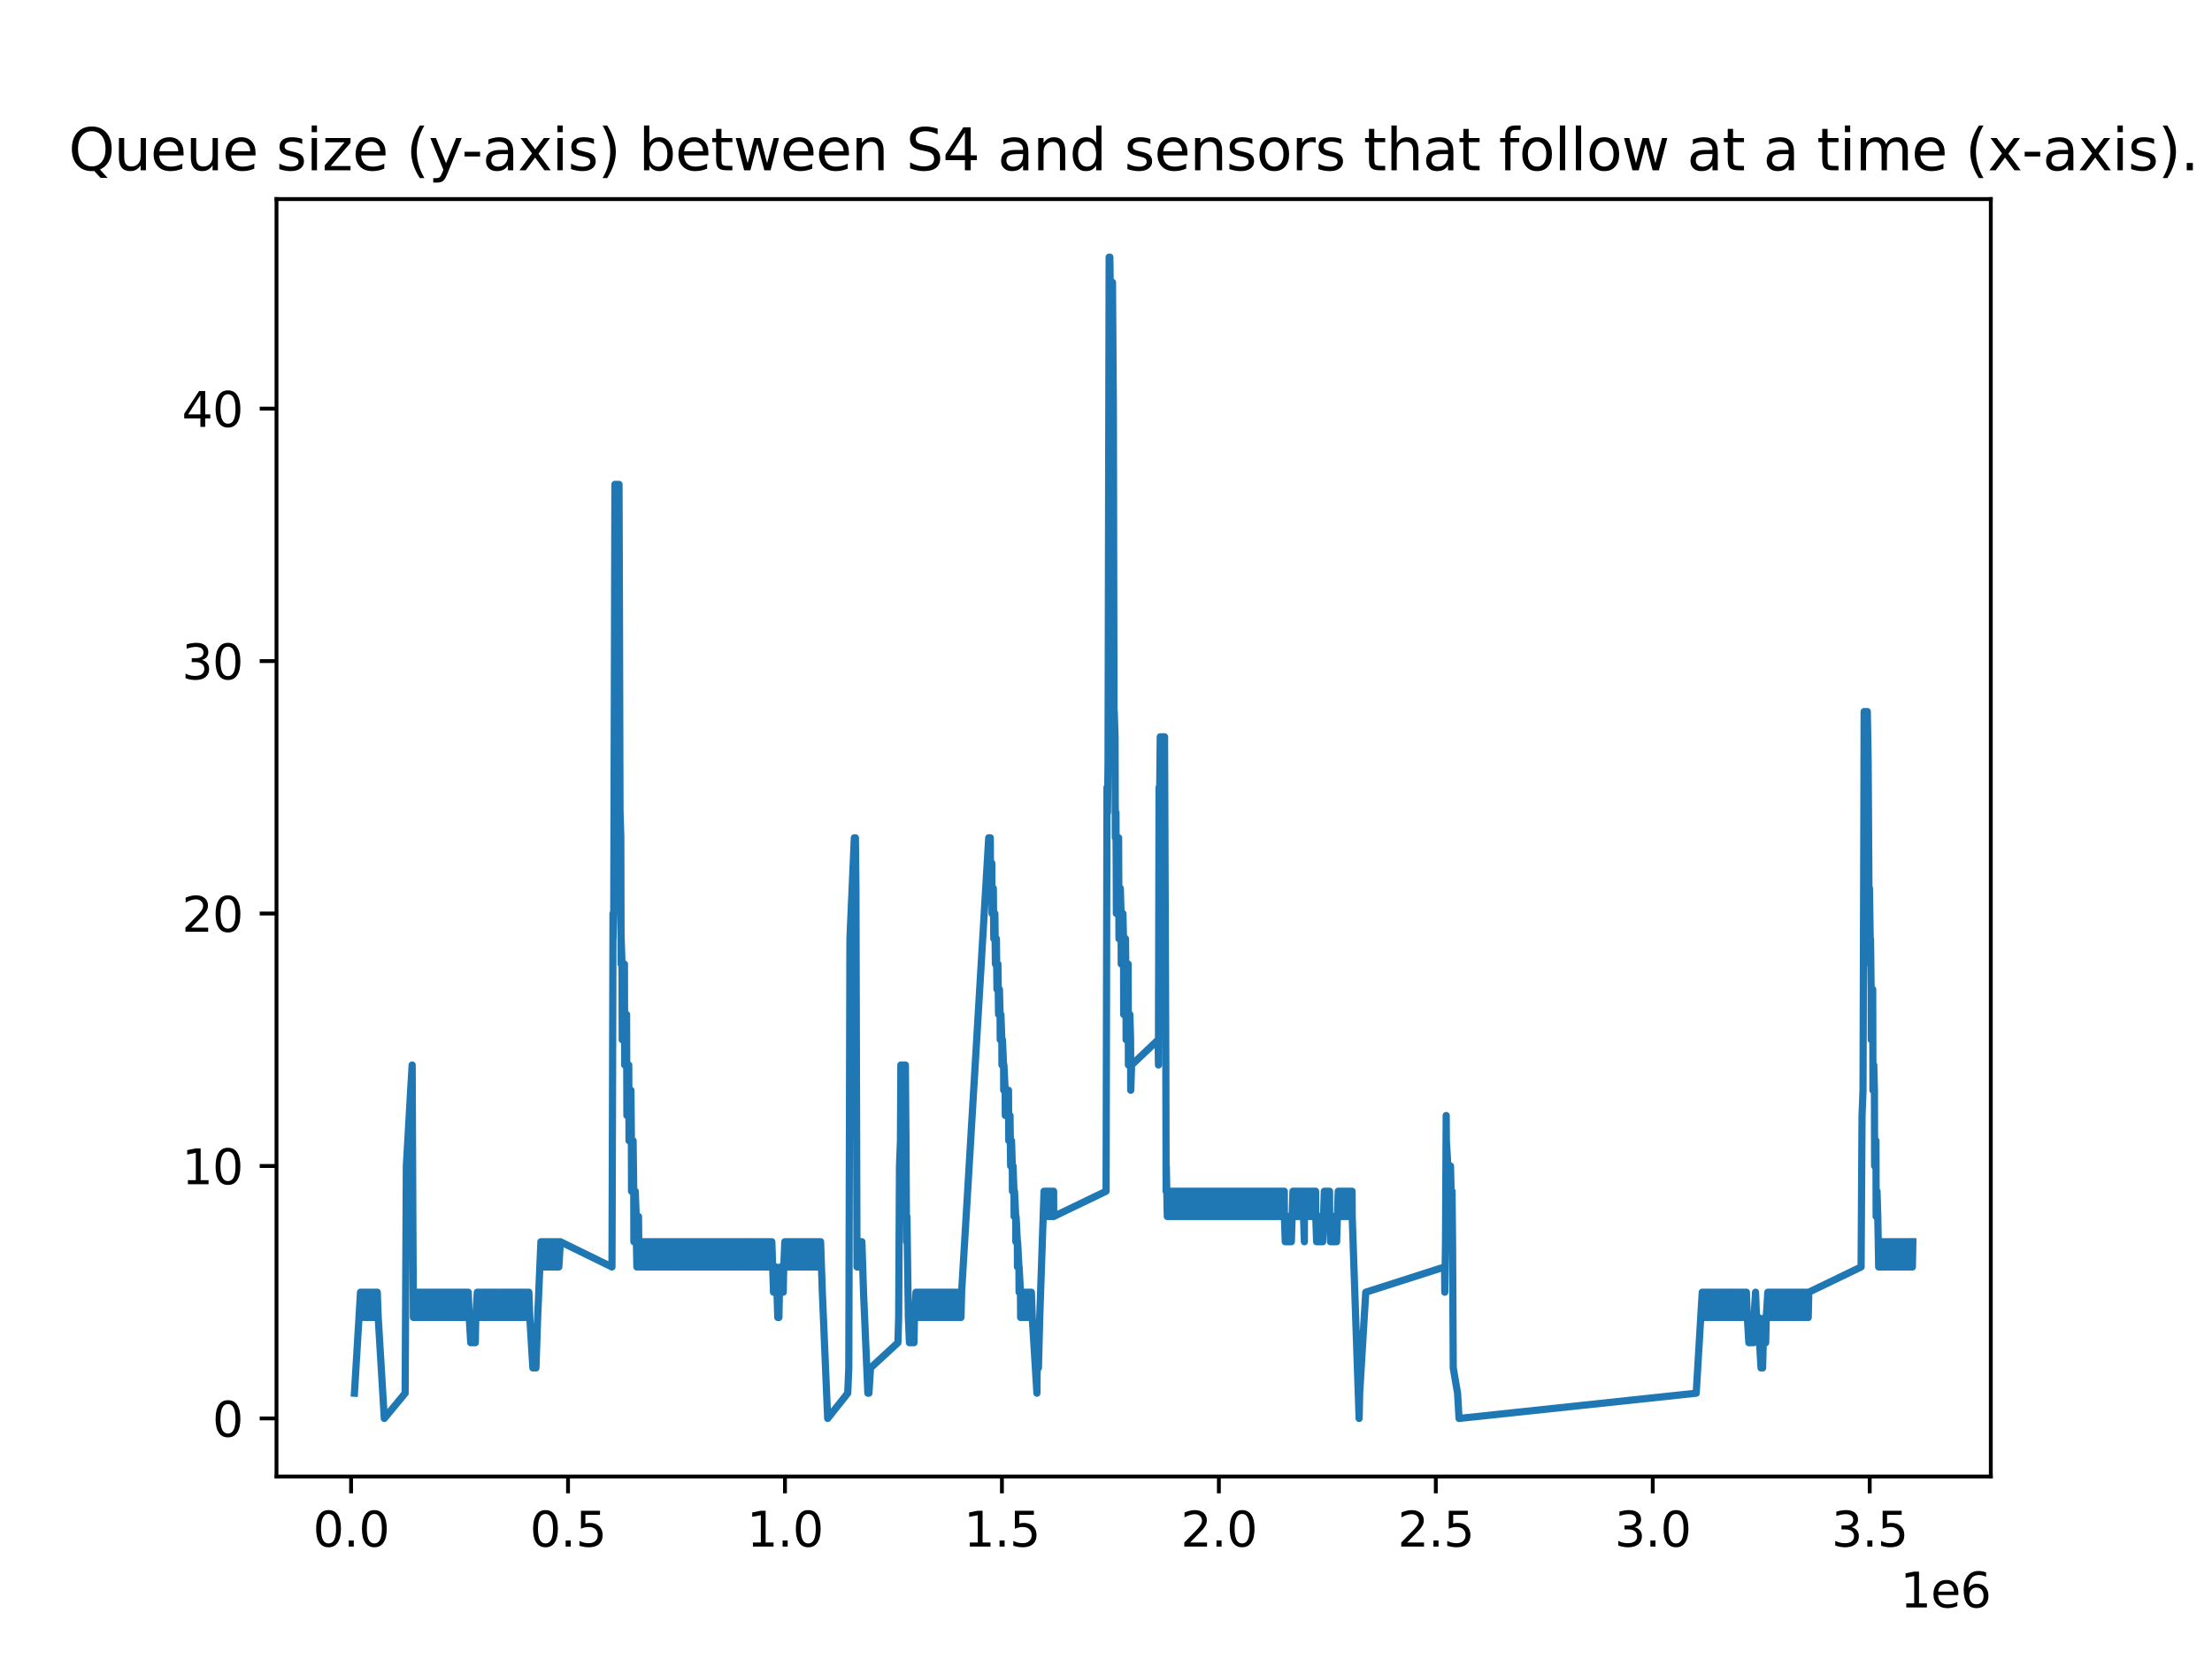 <?xml version="1.0" encoding="utf-8" standalone="no"?>
<!DOCTYPE svg PUBLIC "-//W3C//DTD SVG 1.1//EN"
  "http://www.w3.org/Graphics/SVG/1.1/DTD/svg11.dtd">
<svg xmlns:xlink="http://www.w3.org/1999/xlink" width="460.8pt" height="345.6pt" viewBox="0 0 460.8 345.6" xmlns="http://www.w3.org/2000/svg" version="1.1">
 <defs>
  <style type="text/css">*{stroke-linejoin: round; stroke-linecap: butt}</style>
 </defs>
 <g id="figure_1">
  <g id="patch_1">
   <path d="M 0 345.6 
L 460.8 345.6 
L 460.8 0 
L 0 0 
z
" style="fill: #ffffff"/>
  </g>
  <g id="axes_1">
   <g id="patch_2">
    <path d="M 57.6 307.584 
L 414.72 307.584 
L 414.72 41.472 
L 57.6 41.472 
z
" style="fill: #ffffff"/>
   </g>
   <g id="matplotlib.axis_1">
    <g id="xtick_1">
     <g id="line2d_1">
      <defs>
       <path id="mb9c3b6ee8f" d="M 0 0 
L 0 3.5 
" style="stroke: #000000; stroke-width: 0.8"/>
      </defs>
      <g>
       <use xlink:href="#mb9c3b6ee8f" x="73.138" y="307.584" style="stroke: #000000; stroke-width: 0.8"/>
      </g>
     </g>
     <g id="text_1">
      <!-- 0.0 -->
      <g transform="translate(65.186 322.182) scale(0.1 -0.1)">
       <defs>
        <path id="DejaVuSans-30" d="M 2034 4250 
Q 1547 4250 1301 3770 
Q 1056 3291 1056 2328 
Q 1056 1369 1301 889 
Q 1547 409 2034 409 
Q 2525 409 2770 889 
Q 3016 1369 3016 2328 
Q 3016 3291 2770 3770 
Q 2525 4250 2034 4250 
z
M 2034 4750 
Q 2819 4750 3233 4129 
Q 3647 3509 3647 2328 
Q 3647 1150 3233 529 
Q 2819 -91 2034 -91 
Q 1250 -91 836 529 
Q 422 1150 422 2328 
Q 422 3509 836 4129 
Q 1250 4750 2034 4750 
z
" transform="scale(0.016)"/>
        <path id="DejaVuSans-2e" d="M 684 794 
L 1344 794 
L 1344 0 
L 684 0 
L 684 794 
z
" transform="scale(0.016)"/>
       </defs>
       <use xlink:href="#DejaVuSans-30"/>
       <use xlink:href="#DejaVuSans-2e" x="63.623"/>
       <use xlink:href="#DejaVuSans-30" x="95.41"/>
      </g>
     </g>
    </g>
    <g id="xtick_2">
     <g id="line2d_2">
      <g>
       <use xlink:href="#mb9c3b6ee8f" x="118.331" y="307.584" style="stroke: #000000; stroke-width: 0.8"/>
      </g>
     </g>
     <g id="text_2">
      <!-- 0.5 -->
      <g transform="translate(110.38 322.182) scale(0.1 -0.1)">
       <defs>
        <path id="DejaVuSans-35" d="M 691 4666 
L 3169 4666 
L 3169 4134 
L 1269 4134 
L 1269 2991 
Q 1406 3038 1543 3061 
Q 1681 3084 1819 3084 
Q 2600 3084 3056 2656 
Q 3513 2228 3513 1497 
Q 3513 744 3044 326 
Q 2575 -91 1722 -91 
Q 1428 -91 1123 -41 
Q 819 9 494 109 
L 494 744 
Q 775 591 1075 516 
Q 1375 441 1709 441 
Q 2250 441 2565 725 
Q 2881 1009 2881 1497 
Q 2881 1984 2565 2268 
Q 2250 2553 1709 2553 
Q 1456 2553 1204 2497 
Q 953 2441 691 2322 
L 691 4666 
z
" transform="scale(0.016)"/>
       </defs>
       <use xlink:href="#DejaVuSans-30"/>
       <use xlink:href="#DejaVuSans-2e" x="63.623"/>
       <use xlink:href="#DejaVuSans-35" x="95.41"/>
      </g>
     </g>
    </g>
    <g id="xtick_3">
     <g id="line2d_3">
      <g>
       <use xlink:href="#mb9c3b6ee8f" x="163.525" y="307.584" style="stroke: #000000; stroke-width: 0.8"/>
      </g>
     </g>
     <g id="text_3">
      <!-- 1.0 -->
      <g transform="translate(155.574 322.182) scale(0.1 -0.1)">
       <defs>
        <path id="DejaVuSans-31" d="M 794 531 
L 1825 531 
L 1825 4091 
L 703 3866 
L 703 4441 
L 1819 4666 
L 2450 4666 
L 2450 531 
L 3481 531 
L 3481 0 
L 794 0 
L 794 531 
z
" transform="scale(0.016)"/>
       </defs>
       <use xlink:href="#DejaVuSans-31"/>
       <use xlink:href="#DejaVuSans-2e" x="63.623"/>
       <use xlink:href="#DejaVuSans-30" x="95.41"/>
      </g>
     </g>
    </g>
    <g id="xtick_4">
     <g id="line2d_4">
      <g>
       <use xlink:href="#mb9c3b6ee8f" x="208.719" y="307.584" style="stroke: #000000; stroke-width: 0.8"/>
      </g>
     </g>
     <g id="text_4">
      <!-- 1.5 -->
      <g transform="translate(200.767 322.182) scale(0.1 -0.1)">
       <use xlink:href="#DejaVuSans-31"/>
       <use xlink:href="#DejaVuSans-2e" x="63.623"/>
       <use xlink:href="#DejaVuSans-35" x="95.41"/>
      </g>
     </g>
    </g>
    <g id="xtick_5">
     <g id="line2d_5">
      <g>
       <use xlink:href="#mb9c3b6ee8f" x="253.913" y="307.584" style="stroke: #000000; stroke-width: 0.8"/>
      </g>
     </g>
     <g id="text_5">
      <!-- 2.0 -->
      <g transform="translate(245.961 322.182) scale(0.1 -0.1)">
       <defs>
        <path id="DejaVuSans-32" d="M 1228 531 
L 3431 531 
L 3431 0 
L 469 0 
L 469 531 
Q 828 903 1448 1529 
Q 2069 2156 2228 2338 
Q 2531 2678 2651 2914 
Q 2772 3150 2772 3378 
Q 2772 3750 2511 3984 
Q 2250 4219 1831 4219 
Q 1534 4219 1204 4116 
Q 875 4013 500 3803 
L 500 4441 
Q 881 4594 1212 4672 
Q 1544 4750 1819 4750 
Q 2544 4750 2975 4387 
Q 3406 4025 3406 3419 
Q 3406 3131 3298 2873 
Q 3191 2616 2906 2266 
Q 2828 2175 2409 1742 
Q 1991 1309 1228 531 
z
" transform="scale(0.016)"/>
       </defs>
       <use xlink:href="#DejaVuSans-32"/>
       <use xlink:href="#DejaVuSans-2e" x="63.623"/>
       <use xlink:href="#DejaVuSans-30" x="95.41"/>
      </g>
     </g>
    </g>
    <g id="xtick_6">
     <g id="line2d_6">
      <g>
       <use xlink:href="#mb9c3b6ee8f" x="299.106" y="307.584" style="stroke: #000000; stroke-width: 0.8"/>
      </g>
     </g>
     <g id="text_6">
      <!-- 2.5 -->
      <g transform="translate(291.155 322.182) scale(0.1 -0.1)">
       <use xlink:href="#DejaVuSans-32"/>
       <use xlink:href="#DejaVuSans-2e" x="63.623"/>
       <use xlink:href="#DejaVuSans-35" x="95.41"/>
      </g>
     </g>
    </g>
    <g id="xtick_7">
     <g id="line2d_7">
      <g>
       <use xlink:href="#mb9c3b6ee8f" x="344.3" y="307.584" style="stroke: #000000; stroke-width: 0.8"/>
      </g>
     </g>
     <g id="text_7">
      <!-- 3.0 -->
      <g transform="translate(336.348 322.182) scale(0.1 -0.1)">
       <defs>
        <path id="DejaVuSans-33" d="M 2597 2516 
Q 3050 2419 3304 2112 
Q 3559 1806 3559 1356 
Q 3559 666 3084 287 
Q 2609 -91 1734 -91 
Q 1441 -91 1130 -33 
Q 819 25 488 141 
L 488 750 
Q 750 597 1062 519 
Q 1375 441 1716 441 
Q 2309 441 2620 675 
Q 2931 909 2931 1356 
Q 2931 1769 2642 2001 
Q 2353 2234 1838 2234 
L 1294 2234 
L 1294 2753 
L 1863 2753 
Q 2328 2753 2575 2939 
Q 2822 3125 2822 3475 
Q 2822 3834 2567 4026 
Q 2313 4219 1838 4219 
Q 1578 4219 1281 4162 
Q 984 4106 628 3988 
L 628 4550 
Q 988 4650 1302 4700 
Q 1616 4750 1894 4750 
Q 2613 4750 3031 4423 
Q 3450 4097 3450 3541 
Q 3450 3153 3228 2886 
Q 3006 2619 2597 2516 
z
" transform="scale(0.016)"/>
       </defs>
       <use xlink:href="#DejaVuSans-33"/>
       <use xlink:href="#DejaVuSans-2e" x="63.623"/>
       <use xlink:href="#DejaVuSans-30" x="95.41"/>
      </g>
     </g>
    </g>
    <g id="xtick_8">
     <g id="line2d_8">
      <g>
       <use xlink:href="#mb9c3b6ee8f" x="389.494" y="307.584" style="stroke: #000000; stroke-width: 0.8"/>
      </g>
     </g>
     <g id="text_8">
      <!-- 3.5 -->
      <g transform="translate(381.542 322.182) scale(0.1 -0.1)">
       <use xlink:href="#DejaVuSans-33"/>
       <use xlink:href="#DejaVuSans-2e" x="63.623"/>
       <use xlink:href="#DejaVuSans-35" x="95.41"/>
      </g>
     </g>
    </g>
    <g id="text_9">
     <!-- 1e6 -->
     <g transform="translate(395.842 334.861) scale(0.1 -0.1)">
      <defs>
       <path id="DejaVuSans-65" d="M 3597 1894 
L 3597 1613 
L 953 1613 
Q 991 1019 1311 708 
Q 1631 397 2203 397 
Q 2534 397 2845 478 
Q 3156 559 3463 722 
L 3463 178 
Q 3153 47 2828 -22 
Q 2503 -91 2169 -91 
Q 1331 -91 842 396 
Q 353 884 353 1716 
Q 353 2575 817 3079 
Q 1281 3584 2069 3584 
Q 2775 3584 3186 3129 
Q 3597 2675 3597 1894 
z
M 3022 2063 
Q 3016 2534 2758 2815 
Q 2500 3097 2075 3097 
Q 1594 3097 1305 2825 
Q 1016 2553 972 2059 
L 3022 2063 
z
" transform="scale(0.016)"/>
       <path id="DejaVuSans-36" d="M 2113 2584 
Q 1688 2584 1439 2293 
Q 1191 2003 1191 1497 
Q 1191 994 1439 701 
Q 1688 409 2113 409 
Q 2538 409 2786 701 
Q 3034 994 3034 1497 
Q 3034 2003 2786 2293 
Q 2538 2584 2113 2584 
z
M 3366 4563 
L 3366 3988 
Q 3128 4100 2886 4159 
Q 2644 4219 2406 4219 
Q 1781 4219 1451 3797 
Q 1122 3375 1075 2522 
Q 1259 2794 1537 2939 
Q 1816 3084 2150 3084 
Q 2853 3084 3261 2657 
Q 3669 2231 3669 1497 
Q 3669 778 3244 343 
Q 2819 -91 2113 -91 
Q 1303 -91 875 529 
Q 447 1150 447 2328 
Q 447 3434 972 4092 
Q 1497 4750 2381 4750 
Q 2619 4750 2861 4703 
Q 3103 4656 3366 4563 
z
" transform="scale(0.016)"/>
      </defs>
      <use xlink:href="#DejaVuSans-31"/>
      <use xlink:href="#DejaVuSans-65" x="63.623"/>
      <use xlink:href="#DejaVuSans-36" x="125.146"/>
     </g>
    </g>
   </g>
   <g id="matplotlib.axis_2">
    <g id="ytick_1">
     <g id="line2d_9">
      <defs>
       <path id="ma5d4593317" d="M 0 0 
L -3.5 0 
" style="stroke: #000000; stroke-width: 0.8"/>
      </defs>
      <g>
       <use xlink:href="#ma5d4593317" x="57.6" y="295.488" style="stroke: #000000; stroke-width: 0.8"/>
      </g>
     </g>
     <g id="text_10">
      <!-- 0 -->
      <g transform="translate(44.237 299.287) scale(0.1 -0.1)">
       <use xlink:href="#DejaVuSans-30"/>
      </g>
     </g>
    </g>
    <g id="ytick_2">
     <g id="line2d_10">
      <g>
       <use xlink:href="#ma5d4593317" x="57.6" y="242.897" style="stroke: #000000; stroke-width: 0.8"/>
      </g>
     </g>
     <g id="text_11">
      <!-- 10 -->
      <g transform="translate(37.875 246.696) scale(0.1 -0.1)">
       <use xlink:href="#DejaVuSans-31"/>
       <use xlink:href="#DejaVuSans-30" x="63.623"/>
      </g>
     </g>
    </g>
    <g id="ytick_3">
     <g id="line2d_11">
      <g>
       <use xlink:href="#ma5d4593317" x="57.6" y="190.305" style="stroke: #000000; stroke-width: 0.8"/>
      </g>
     </g>
     <g id="text_12">
      <!-- 20 -->
      <g transform="translate(37.875 194.105) scale(0.1 -0.1)">
       <use xlink:href="#DejaVuSans-32"/>
       <use xlink:href="#DejaVuSans-30" x="63.623"/>
      </g>
     </g>
    </g>
    <g id="ytick_4">
     <g id="line2d_12">
      <g>
       <use xlink:href="#ma5d4593317" x="57.6" y="137.714" style="stroke: #000000; stroke-width: 0.8"/>
      </g>
     </g>
     <g id="text_13">
      <!-- 30 -->
      <g transform="translate(37.875 141.513) scale(0.1 -0.1)">
       <use xlink:href="#DejaVuSans-33"/>
       <use xlink:href="#DejaVuSans-30" x="63.623"/>
      </g>
     </g>
    </g>
    <g id="ytick_5">
     <g id="line2d_13">
      <g>
       <use xlink:href="#ma5d4593317" x="57.6" y="85.123" style="stroke: #000000; stroke-width: 0.8"/>
      </g>
     </g>
     <g id="text_14">
      <!-- 40 -->
      <g transform="translate(37.875 88.922) scale(0.1 -0.1)">
       <defs>
        <path id="DejaVuSans-34" d="M 2419 4116 
L 825 1625 
L 2419 1625 
L 2419 4116 
z
M 2253 4666 
L 3047 4666 
L 3047 1625 
L 3713 1625 
L 3713 1100 
L 3047 1100 
L 3047 0 
L 2419 0 
L 2419 1100 
L 313 1100 
L 313 1709 
L 2253 4666 
z
" transform="scale(0.016)"/>
       </defs>
       <use xlink:href="#DejaVuSans-34"/>
       <use xlink:href="#DejaVuSans-30" x="63.623"/>
      </g>
     </g>
    </g>
   </g>
   <g id="line2d_14">
    <path d="M 73.833 290.229 
L 75.101 269.192 
L 75.302 274.451 
L 75.415 269.192 
L 75.618 274.451 
L 75.73 269.192 
L 75.932 274.451 
L 76.044 269.192 
L 76.248 274.451 
L 76.365 269.192 
L 76.57 274.451 
L 76.684 269.192 
L 76.885 274.451 
L 77.001 269.192 
L 77.199 274.451 
L 77.318 269.192 
L 77.513 274.451 
L 77.637 269.192 
L 77.834 274.451 
L 77.957 269.192 
L 78.153 274.451 
L 78.277 269.192 
L 78.47 274.451 
L 78.589 269.192 
L 78.787 274.451 
L 80.058 295.488 
L 84.397 290.229 
L 84.648 242.897 
L 85.547 227.119 
L 85.859 221.86 
L 86.002 253.415 
L 86.116 274.451 
L 86.178 269.192 
L 86.391 274.451 
L 86.493 269.192 
L 86.699 274.451 
L 86.809 269.192 
L 87.016 274.451 
L 87.13 269.192 
L 87.328 274.451 
L 87.441 269.192 
L 87.647 274.451 
L 87.757 269.192 
L 87.962 274.451 
L 88.067 269.192 
L 88.278 274.451 
L 88.381 269.192 
L 88.598 274.451 
L 88.702 269.192 
L 88.91 274.451 
L 89.013 269.192 
L 89.226 274.451 
L 89.325 269.192 
L 89.536 274.451 
L 89.646 269.192 
L 89.85 274.451 
L 89.966 269.192 
L 90.171 274.451 
L 90.287 269.192 
L 90.482 274.451 
L 90.595 269.192 
L 90.794 274.451 
L 90.91 269.192 
L 91.115 274.451 
L 91.224 269.192 
L 91.435 274.451 
L 91.548 269.192 
L 91.756 274.451 
L 91.862 269.192 
L 92.064 274.451 
L 92.175 269.192 
L 92.378 274.451 
L 92.486 269.192 
L 92.694 274.451 
L 92.801 269.192 
L 93.017 274.451 
L 93.117 269.192 
L 93.332 274.451 
L 93.428 269.192 
L 93.644 274.451 
L 93.742 269.192 
L 93.956 274.451 
L 94.062 269.192 
L 94.27 274.451 
L 94.381 269.192 
L 94.586 274.451 
L 94.695 269.192 
L 94.897 274.451 
L 95.01 269.192 
L 95.212 274.451 
L 95.325 269.192 
L 95.531 274.451 
L 95.644 269.192 
L 95.85 274.451 
L 95.958 269.192 
L 96.164 274.451 
L 96.276 269.192 
L 96.478 274.451 
L 96.597 269.192 
L 96.794 274.451 
L 96.907 269.192 
L 97.113 274.451 
L 97.225 269.192 
L 97.427 274.451 
L 97.545 269.192 
L 97.746 274.451 
L 98.066 279.711 
L 98.171 274.451 
L 98.377 279.711 
L 98.487 274.451 
L 98.694 279.711 
L 98.802 274.451 
L 99.014 279.711 
L 99.112 274.451 
L 99.43 269.192 
L 99.64 274.451 
L 99.745 269.192 
L 99.957 274.451 
L 100.064 269.192 
L 100.271 274.451 
L 100.385 269.192 
L 100.582 274.451 
L 100.699 269.192 
L 100.899 274.451 
L 101.019 269.192 
L 101.214 274.451 
L 101.334 269.192 
L 101.534 274.451 
L 101.65 269.192 
L 101.855 274.451 
L 101.964 269.192 
L 102.167 274.451 
L 102.275 269.192 
L 102.489 274.451 
L 102.599 269.192 
L 102.804 274.451 
L 102.914 269.192 
L 103.119 274.451 
L 103.229 269.192 
L 103.433 274.451 
L 103.549 269.192 
L 103.744 274.451 
L 103.866 269.192 
L 104.067 274.451 
L 104.186 269.192 
L 104.383 274.451 
L 104.5 269.192 
L 104.697 274.451 
L 104.812 269.192 
L 105.017 274.451 
L 105.132 269.192 
L 105.335 274.451 
L 105.447 269.192 
L 105.655 274.451 
L 105.756 269.192 
L 105.969 274.451 
L 106.073 269.192 
L 106.282 274.451 
L 106.382 269.192 
L 106.601 274.451 
L 106.701 269.192 
L 106.915 274.451 
L 107.015 269.192 
L 107.225 274.451 
L 107.33 269.192 
L 107.542 274.451 
L 107.642 269.192 
L 107.851 274.451 
L 107.956 269.192 
L 108.17 274.451 
L 108.275 269.192 
L 108.484 274.451 
L 108.589 269.192 
L 108.799 274.451 
L 108.899 269.192 
L 109.111 274.451 
L 109.223 269.192 
L 109.425 274.451 
L 109.539 269.192 
L 109.744 274.451 
L 109.862 269.192 
L 110.057 274.451 
L 110.178 269.192 
L 110.369 274.451 
L 111.008 284.97 
L 111.321 279.711 
L 111.331 284.97 
L 111.546 279.711 
L 111.647 284.97 
L 112.007 274.451 
L 112.681 258.674 
L 112.792 263.933 
L 112.905 258.674 
L 113.017 263.933 
L 113.133 258.674 
L 113.246 263.933 
L 113.357 258.674 
L 113.478 263.933 
L 113.582 258.674 
L 113.702 263.933 
L 113.81 258.674 
L 113.929 263.933 
L 114.036 258.674 
L 114.153 263.933 
L 114.268 258.674 
L 114.377 263.933 
L 114.494 258.674 
L 114.604 263.933 
L 114.72 258.674 
L 114.828 263.933 
L 114.945 258.674 
L 115.054 263.933 
L 115.167 258.674 
L 115.282 263.933 
L 115.396 258.674 
L 115.508 263.933 
L 115.619 258.674 
L 115.739 263.933 
L 115.851 258.674 
L 115.965 263.933 
L 116.076 258.674 
L 116.192 263.933 
L 116.302 258.674 
L 116.417 263.933 
L 116.733 258.674 
L 127.485 263.933 
L 127.586 232.378 
L 127.7 190.305 
L 127.714 195.565 
L 127.854 190.305 
L 128.097 100.9 
L 128.169 106.159 
L 128.281 100.9 
L 128.394 106.159 
L 128.504 100.9 
L 128.62 106.159 
L 128.731 100.9 
L 128.847 106.159 
L 128.952 100.9 
L 129.044 127.196 
L 129.172 174.528 
L 129.173 169.269 
L 129.325 174.528 
L 129.388 200.824 
L 129.404 195.565 
L 129.579 200.824 
L 129.62 216.601 
L 129.628 211.342 
L 130.076 200.824 
L 130.135 221.86 
L 130.529 211.342 
L 130.595 232.378 
L 130.978 221.86 
L 131.043 237.638 
L 131.433 227.119 
L 131.532 237.638 
L 131.559 248.156 
L 131.659 242.897 
L 131.885 237.638 
L 132.021 248.156 
L 132.049 258.674 
L 132.115 253.415 
L 132.337 248.156 
L 132.534 253.415 
L 132.566 258.674 
L 132.679 263.933 
L 132.784 258.674 
L 133.009 253.415 
L 133.131 263.933 
L 133.231 258.674 
L 133.356 263.933 
L 133.454 258.674 
L 133.585 263.933 
L 133.678 258.674 
L 133.808 263.933 
L 133.903 258.674 
L 134.033 263.933 
L 134.129 258.674 
L 134.255 263.933 
L 134.355 258.674 
L 134.48 263.933 
L 134.581 258.674 
L 134.702 263.933 
L 134.807 258.674 
L 134.926 263.933 
L 135.029 258.674 
L 135.15 263.933 
L 135.256 258.674 
L 135.375 263.933 
L 135.484 258.674 
L 135.6 263.933 
L 135.71 258.674 
L 135.826 263.933 
L 135.938 258.674 
L 136.053 263.933 
L 136.167 258.674 
L 136.279 263.933 
L 136.393 258.674 
L 136.5 263.933 
L 136.62 258.674 
L 136.726 263.933 
L 136.845 258.674 
L 136.955 263.933 
L 137.068 258.674 
L 137.181 263.933 
L 137.297 258.674 
L 137.409 263.933 
L 137.524 258.674 
L 137.638 263.933 
L 137.746 258.674 
L 137.864 263.933 
L 137.973 258.674 
L 138.091 263.933 
L 138.198 258.674 
L 138.316 263.933 
L 138.425 258.674 
L 138.539 263.933 
L 138.656 258.674 
L 138.769 263.933 
L 138.885 258.674 
L 138.995 263.933 
L 139.107 258.674 
L 139.217 263.933 
L 139.331 258.674 
L 139.444 263.933 
L 139.554 258.674 
L 139.668 263.933 
L 139.774 258.674 
L 139.897 263.933 
L 139.998 258.674 
L 140.127 263.933 
L 140.221 258.674 
L 140.355 263.933 
L 140.446 258.674 
L 140.578 263.933 
L 140.677 258.674 
L 140.802 263.933 
L 140.903 258.674 
L 141.025 263.933 
L 141.125 258.674 
L 141.245 263.933 
L 141.349 258.674 
L 141.47 263.933 
L 141.571 258.674 
L 141.693 263.933 
L 141.8 258.674 
L 141.917 263.933 
L 142.027 258.674 
L 142.148 263.933 
L 142.258 258.674 
L 142.374 263.933 
L 142.488 258.674 
L 142.597 263.933 
L 142.716 258.674 
L 142.819 263.933 
L 142.939 258.674 
L 143.042 263.933 
L 143.164 258.674 
L 143.272 263.933 
L 143.389 258.674 
L 143.498 263.933 
L 143.611 258.674 
L 143.729 263.933 
L 143.841 258.674 
L 143.959 263.933 
L 144.067 258.674 
L 144.187 263.933 
L 144.293 258.674 
L 144.411 263.933 
L 144.519 258.674 
L 144.635 263.933 
L 144.752 258.674 
L 144.859 263.933 
L 144.977 258.674 
L 145.082 263.933 
L 145.204 258.674 
L 145.312 263.933 
L 145.43 258.674 
L 145.539 263.933 
L 145.655 258.674 
L 145.764 263.933 
L 145.882 258.674 
L 145.99 263.933 
L 146.11 258.674 
L 146.222 263.933 
L 146.341 258.674 
L 146.448 263.933 
L 146.567 258.674 
L 146.676 263.933 
L 146.791 258.674 
L 146.901 263.933 
L 147.019 258.674 
L 147.125 263.933 
L 147.246 258.674 
L 147.354 263.933 
L 147.471 258.674 
L 147.582 263.933 
L 147.699 258.674 
L 147.812 263.933 
L 147.93 258.674 
L 148.037 263.933 
L 148.152 258.674 
L 148.261 263.933 
L 148.381 258.674 
L 148.491 263.933 
L 148.612 258.674 
L 148.717 263.933 
L 148.844 258.674 
L 148.943 263.933 
L 149.067 258.674 
L 149.171 263.933 
L 149.29 258.674 
L 149.401 263.933 
L 149.51 258.674 
L 149.624 263.933 
L 149.73 258.674 
L 149.852 263.933 
L 149.955 258.674 
L 150.084 263.933 
L 150.174 258.674 
L 150.316 263.933 
L 150.403 258.674 
L 150.538 263.933 
L 150.632 258.674 
L 150.761 263.933 
L 150.863 258.674 
L 150.98 263.933 
L 151.088 258.674 
L 151.202 263.933 
L 151.311 258.674 
L 151.427 263.933 
L 151.532 258.674 
L 151.645 263.933 
L 151.758 258.674 
L 151.874 263.933 
L 151.982 258.674 
L 152.103 263.933 
L 152.209 258.674 
L 152.334 263.933 
L 152.435 258.674 
L 152.558 263.933 
L 152.659 258.674 
L 152.782 263.933 
L 152.882 258.674 
L 153.003 263.933 
L 153.112 258.674 
L 153.228 263.933 
L 153.336 258.674 
L 153.453 263.933 
L 153.563 258.674 
L 153.68 263.933 
L 153.791 258.674 
L 153.905 263.933 
L 154.016 258.674 
L 154.13 263.933 
L 154.243 258.674 
L 154.353 263.933 
L 154.464 258.674 
L 154.583 263.933 
L 154.693 258.674 
L 154.807 263.933 
L 154.92 258.674 
L 155.034 263.933 
L 155.147 258.674 
L 155.263 263.933 
L 155.371 258.674 
L 155.488 263.933 
L 155.595 258.674 
L 155.714 263.933 
L 155.82 258.674 
L 155.935 263.933 
L 156.047 258.674 
L 156.164 263.933 
L 156.271 258.674 
L 156.391 263.933 
L 156.496 258.674 
L 156.619 263.933 
L 156.721 258.674 
L 156.843 263.933 
L 156.949 258.674 
L 157.065 263.933 
L 157.176 258.674 
L 157.291 263.933 
L 157.401 258.674 
L 157.518 263.933 
L 157.622 258.674 
L 157.741 263.933 
L 157.85 258.674 
L 157.967 263.933 
L 158.076 258.674 
L 158.192 263.933 
L 158.303 258.674 
L 158.421 263.933 
L 158.532 258.674 
L 158.647 263.933 
L 158.762 258.674 
L 158.873 263.933 
L 158.986 258.674 
L 159.092 263.933 
L 159.217 258.674 
L 159.321 263.933 
L 159.444 258.674 
L 159.546 263.933 
L 159.667 258.674 
L 159.774 263.933 
L 159.889 258.674 
L 160.003 263.933 
L 160.113 258.674 
L 160.232 263.933 
L 160.334 258.674 
L 160.457 263.933 
L 160.558 258.674 
L 160.688 263.933 
L 160.786 258.674 
L 161.139 269.192 
L 161.234 263.933 
L 161.36 269.192 
L 161.462 263.933 
L 161.584 269.192 
L 161.688 263.933 
L 162.028 274.451 
L 162.133 269.192 
L 162.258 274.451 
L 162.362 269.192 
L 162.589 263.933 
L 162.704 269.192 
L 162.816 263.933 
L 162.932 269.192 
L 163.042 263.933 
L 163.158 269.192 
L 163.267 263.933 
L 163.493 258.674 
L 163.604 263.933 
L 163.721 258.674 
L 163.833 263.933 
L 163.952 258.674 
L 164.06 263.933 
L 164.184 258.674 
L 164.287 263.933 
L 164.407 258.674 
L 164.513 263.933 
L 164.637 258.674 
L 164.737 263.933 
L 164.865 258.674 
L 164.964 263.933 
L 165.09 258.674 
L 165.193 263.933 
L 165.31 258.674 
L 165.423 263.933 
L 165.53 258.674 
L 165.655 263.933 
L 165.758 258.674 
L 165.878 263.933 
L 165.987 258.674 
L 166.108 263.933 
L 166.213 258.674 
L 166.335 263.933 
L 166.44 258.674 
L 166.56 263.933 
L 166.669 258.674 
L 166.782 263.933 
L 166.894 258.674 
L 167.001 263.933 
L 167.125 258.674 
L 167.229 263.933 
L 167.35 258.674 
L 167.458 263.933 
L 167.579 258.674 
L 167.684 263.933 
L 167.805 258.674 
L 167.911 263.933 
L 168.029 258.674 
L 168.14 263.933 
L 168.256 258.674 
L 168.365 263.933 
L 168.482 258.674 
L 168.596 263.933 
L 168.709 258.674 
L 168.822 263.933 
L 168.939 258.674 
L 169.05 263.933 
L 169.163 258.674 
L 169.276 263.933 
L 169.386 258.674 
L 169.501 263.933 
L 169.614 258.674 
L 169.727 263.933 
L 169.836 258.674 
L 169.953 263.933 
L 170.057 258.674 
L 170.18 263.933 
L 170.282 258.674 
L 170.411 263.933 
L 170.503 258.674 
L 170.634 263.933 
L 170.727 258.674 
L 170.857 263.933 
L 170.948 258.674 
L 171.307 269.192 
L 172.419 295.488 
L 176.595 290.229 
L 176.82 284.97 
L 177.056 195.565 
L 177.972 174.528 
L 178.066 179.787 
L 178.194 174.528 
L 178.305 185.046 
L 178.528 263.933 
L 178.646 258.674 
L 178.764 263.933 
L 178.869 258.674 
L 178.99 263.933 
L 179.099 258.674 
L 179.218 263.933 
L 179.321 258.674 
L 179.443 263.933 
L 179.545 258.674 
L 179.889 269.192 
L 180.792 290.229 
L 181.015 284.97 
L 181.017 290.229 
L 181.339 284.97 
L 187.048 279.711 
L 187.209 274.451 
L 187.379 242.897 
L 187.58 237.638 
L 187.669 221.86 
L 187.907 227.119 
L 187.98 221.86 
L 188.231 227.119 
L 188.297 221.86 
L 188.516 227.119 
L 188.606 221.86 
L 188.732 237.638 
L 188.848 258.674 
L 188.925 253.415 
L 189.077 263.933 
L 189.232 274.451 
L 189.45 279.711 
L 189.542 274.451 
L 189.765 279.711 
L 189.86 274.451 
L 190.075 279.711 
L 190.186 274.451 
L 190.394 279.711 
L 190.499 274.451 
L 190.817 269.192 
L 191.011 274.451 
L 191.14 269.192 
L 191.329 274.451 
L 191.455 269.192 
L 191.655 274.451 
L 191.77 269.192 
L 191.967 274.451 
L 192.094 269.192 
L 192.286 274.451 
L 192.414 269.192 
L 192.609 274.451 
L 192.725 269.192 
L 192.924 274.451 
L 193.048 269.192 
L 193.239 274.451 
L 193.359 269.192 
L 193.563 274.451 
L 193.679 269.192 
L 193.884 274.451 
L 193.991 269.192 
L 194.194 274.451 
L 194.306 269.192 
L 194.517 274.451 
L 194.622 269.192 
L 194.828 274.451 
L 194.945 269.192 
L 195.148 274.451 
L 195.268 269.192 
L 195.461 274.451 
L 195.584 269.192 
L 195.774 274.451 
L 195.892 269.192 
L 196.092 274.451 
L 196.204 269.192 
L 196.413 274.451 
L 196.523 269.192 
L 196.737 274.451 
L 196.835 269.192 
L 197.053 274.451 
L 197.153 269.192 
L 197.362 274.451 
L 197.466 269.192 
L 197.673 274.451 
L 197.783 269.192 
L 197.992 274.451 
L 198.092 269.192 
L 198.303 274.451 
L 198.407 269.192 
L 198.623 274.451 
L 198.723 269.192 
L 198.935 274.451 
L 199.039 269.192 
L 199.253 274.451 
L 199.365 269.192 
L 199.561 274.451 
L 199.686 269.192 
L 199.876 274.451 
L 199.999 269.192 
L 200.192 274.451 
L 200.322 269.192 
L 205.97 174.528 
L 205.994 179.787 
L 206.295 174.528 
L 206.343 185.046 
L 206.607 179.787 
L 206.665 190.305 
L 206.923 185.046 
L 207.025 195.565 
L 207.25 190.305 
L 207.36 200.824 
L 207.567 195.565 
L 207.687 206.083 
L 207.881 200.824 
L 208.022 211.342 
L 208.194 206.083 
L 208.337 211.342 
L 208.365 216.601 
L 208.506 211.342 
L 208.701 216.601 
L 208.729 221.86 
L 208.823 216.601 
L 209.064 221.86 
L 209.09 227.119 
L 209.133 221.86 
L 209.397 227.119 
L 209.424 232.378 
L 209.443 227.119 
L 209.752 232.378 
L 209.763 227.119 
L 209.778 232.378 
L 210.086 227.119 
L 210.15 237.638 
L 210.405 232.378 
L 210.537 242.897 
L 210.722 237.638 
L 210.885 242.897 
L 210.912 248.156 
L 211.033 242.897 
L 211.232 248.156 
L 211.26 253.415 
L 211.344 248.156 
L 211.59 253.415 
L 211.617 258.674 
L 211.664 253.415 
L 211.932 258.674 
L 211.958 263.933 
L 211.983 258.674 
L 212.266 263.933 
L 212.293 269.192 
L 212.301 263.933 
L 212.586 269.192 
L 212.619 274.451 
L 212.62 269.192 
L 212.919 274.451 
L 212.935 269.192 
L 213.133 274.451 
L 213.259 269.192 
L 213.452 274.451 
L 213.572 269.192 
L 213.77 274.451 
L 213.894 269.192 
L 214.09 274.451 
L 214.214 269.192 
L 214.404 274.451 
L 214.54 269.192 
L 214.728 274.451 
L 214.854 269.192 
L 215.041 274.451 
L 216.009 290.229 
L 216.05 284.97 
L 216.233 279.711 
L 216.324 284.97 
L 216.596 274.451 
L 217.492 248.156 
L 217.522 253.415 
L 217.677 248.156 
L 217.704 253.415 
L 217.853 248.156 
L 217.889 253.415 
L 218.034 248.156 
L 218.068 253.415 
L 218.216 248.156 
L 218.247 253.415 
L 218.4 248.156 
L 218.424 253.415 
L 218.581 248.156 
L 218.601 253.415 
L 218.765 248.156 
L 218.785 253.415 
L 218.949 248.156 
L 218.963 253.415 
L 219.126 248.156 
L 219.149 253.415 
L 219.305 248.156 
L 219.325 253.415 
L 219.485 248.156 
L 219.506 253.415 
L 230.418 248.156 
L 230.607 164.01 
L 230.718 169.269 
L 230.824 158.751 
L 231.057 53.568 
L 231.083 58.827 
L 231.202 53.568 
L 231.266 58.827 
L 231.444 64.086 
L 231.569 58.827 
L 231.622 64.086 
L 231.751 58.827 
L 231.933 85.123 
L 232.079 153.491 
L 232.115 148.232 
L 232.285 153.491 
L 232.339 174.528 
L 232.475 169.269 
L 232.547 185.046 
L 232.558 190.305 
L 232.843 179.787 
L 233.027 174.528 
L 233.104 195.565 
L 233.206 190.305 
L 233.386 185.046 
L 233.541 190.305 
L 233.574 200.824 
L 233.92 190.305 
L 234.054 195.565 
L 234.087 211.342 
L 234.101 206.083 
L 234.461 195.565 
L 234.568 206.083 
L 234.589 216.601 
L 234.642 211.342 
L 235.01 200.824 
L 235.07 221.86 
L 235.193 216.601 
L 235.373 211.342 
L 235.522 216.601 
L 235.555 227.119 
L 235.731 221.86 
L 241.265 216.601 
L 241.326 221.86 
L 241.35 206.083 
L 241.361 206.083 
L 241.453 164.01 
L 241.536 169.269 
L 241.698 153.491 
L 241.719 158.751 
L 241.879 153.491 
L 241.905 158.751 
L 242.056 153.491 
L 242.087 158.751 
L 242.238 153.491 
L 242.268 158.751 
L 242.417 153.491 
L 242.447 158.751 
L 242.597 153.491 
L 242.865 221.86 
L 242.923 248.156 
L 242.962 242.897 
L 243.169 253.415 
L 243.322 248.156 
L 243.351 253.415 
L 243.501 248.156 
L 243.528 253.415 
L 243.682 248.156 
L 243.709 253.415 
L 243.86 248.156 
L 243.889 253.415 
L 244.042 248.156 
L 244.068 253.415 
L 244.218 248.156 
L 244.247 253.415 
L 244.397 248.156 
L 244.434 253.415 
L 244.581 248.156 
L 244.616 253.415 
L 244.766 248.156 
L 244.792 253.415 
L 244.948 248.156 
L 244.972 253.415 
L 245.127 248.156 
L 245.153 253.415 
L 245.306 248.156 
L 245.33 253.415 
L 245.49 248.156 
L 245.514 253.415 
L 245.67 248.156 
L 245.69 253.415 
L 245.847 248.156 
L 245.869 253.415 
L 246.031 248.156 
L 246.052 253.415 
L 246.212 248.156 
L 246.238 253.415 
L 246.392 248.156 
L 246.419 253.415 
L 246.575 248.156 
L 246.597 253.415 
L 246.759 248.156 
L 246.777 253.415 
L 246.94 248.156 
L 246.962 253.415 
L 247.124 248.156 
L 247.141 253.415 
L 247.303 248.156 
L 247.319 253.415 
L 247.487 248.156 
L 247.502 253.415 
L 247.667 248.156 
L 247.683 253.415 
L 247.844 248.156 
L 247.864 253.415 
L 248.028 248.156 
L 248.046 253.415 
L 248.21 248.156 
L 248.231 253.415 
L 248.386 248.156 
L 248.412 253.415 
L 248.563 248.156 
L 248.595 253.415 
L 248.741 248.156 
L 248.775 253.415 
L 248.92 248.156 
L 248.958 253.415 
L 249.101 248.156 
L 249.138 253.415 
L 249.276 248.156 
L 249.315 253.415 
L 249.456 248.156 
L 249.5 253.415 
L 249.635 248.156 
L 249.682 253.415 
L 249.813 248.156 
L 249.858 253.415 
L 249.996 248.156 
L 250.034 253.415 
L 250.175 248.156 
L 250.211 253.415 
L 250.357 248.156 
L 250.392 253.415 
L 250.537 248.156 
L 250.573 253.415 
L 250.716 248.156 
L 250.747 253.415 
L 250.899 248.156 
L 250.927 253.415 
L 251.079 248.156 
L 251.107 253.415 
L 251.262 248.156 
L 251.285 253.415 
L 251.441 248.156 
L 251.468 253.415 
L 251.621 248.156 
L 251.647 253.415 
L 251.802 248.156 
L 251.828 253.415 
L 251.978 248.156 
L 252.009 253.415 
L 252.161 248.156 
L 252.188 253.415 
L 252.344 248.156 
L 252.371 253.415 
L 252.521 248.156 
L 252.55 253.415 
L 252.7 248.156 
L 252.733 253.415 
L 252.885 248.156 
L 252.913 253.415 
L 253.066 248.156 
L 253.092 253.415 
L 253.245 248.156 
L 253.274 253.415 
L 253.423 248.156 
L 253.45 253.415 
L 253.605 248.156 
L 253.632 253.415 
L 253.784 248.156 
L 253.816 253.415 
L 253.967 248.156 
L 253.992 253.415 
L 254.148 248.156 
L 254.17 253.415 
L 254.332 248.156 
L 254.356 253.415 
L 254.515 248.156 
L 254.537 253.415 
L 254.693 248.156 
L 254.716 253.415 
L 254.872 248.156 
L 254.894 253.415 
L 255.056 248.156 
L 255.077 253.415 
L 255.236 248.156 
L 255.256 253.415 
L 255.415 248.156 
L 255.438 253.415 
L 255.595 248.156 
L 255.619 253.415 
L 255.776 248.156 
L 255.803 253.415 
L 255.96 248.156 
L 255.986 253.415 
L 256.139 248.156 
L 256.164 253.415 
L 256.319 248.156 
L 256.344 253.415 
L 256.497 248.156 
L 256.527 253.415 
L 256.677 248.156 
L 256.706 253.415 
L 256.857 248.156 
L 256.886 253.415 
L 257.036 248.156 
L 257.066 253.415 
L 257.222 248.156 
L 257.248 253.415 
L 257.399 248.156 
L 257.431 253.415 
L 257.581 248.156 
L 257.61 253.415 
L 257.761 248.156 
L 257.789 253.415 
L 257.942 248.156 
L 257.967 253.415 
L 258.126 248.156 
L 258.149 253.415 
L 258.308 248.156 
L 258.329 253.415 
L 258.489 248.156 
L 258.508 253.415 
L 258.672 248.156 
L 258.693 253.415 
L 258.854 248.156 
L 258.87 253.415 
L 259.033 248.156 
L 259.053 253.415 
L 259.211 248.156 
L 259.233 253.415 
L 259.391 248.156 
L 259.414 253.415 
L 259.574 248.156 
L 259.598 253.415 
L 259.752 248.156 
L 259.78 253.415 
L 259.937 248.156 
L 259.96 253.415 
L 260.115 248.156 
L 260.143 253.415 
L 260.296 248.156 
L 260.326 253.415 
L 260.471 248.156 
L 260.505 253.415 
L 260.652 248.156 
L 260.683 253.415 
L 260.83 248.156 
L 260.862 253.415 
L 261.015 248.156 
L 261.044 253.415 
L 261.195 248.156 
L 261.224 253.415 
L 261.375 248.156 
L 261.408 253.415 
L 261.556 248.156 
L 261.586 253.415 
L 261.742 248.156 
L 261.767 253.415 
L 261.924 248.156 
L 261.943 253.415 
L 262.104 248.156 
L 262.123 253.415 
L 262.286 248.156 
L 262.301 253.415 
L 262.468 248.156 
L 262.486 253.415 
L 262.65 248.156 
L 262.667 253.415 
L 262.832 248.156 
L 262.846 253.415 
L 263.013 248.156 
L 263.027 253.415 
L 263.197 248.156 
L 263.213 253.415 
L 263.38 248.156 
L 263.395 253.415 
L 263.561 248.156 
L 263.576 253.415 
L 263.743 248.156 
L 263.758 253.415 
L 263.927 248.156 
L 263.939 253.415 
L 264.106 248.156 
L 264.122 253.415 
L 264.287 248.156 
L 264.303 253.415 
L 264.471 248.156 
L 264.483 253.415 
L 264.651 248.156 
L 264.669 253.415 
L 264.83 248.156 
L 264.85 253.415 
L 265.01 248.156 
L 265.033 253.415 
L 265.191 248.156 
L 265.215 253.415 
L 265.371 248.156 
L 265.398 253.415 
L 265.554 248.156 
L 265.577 253.415 
L 265.735 248.156 
L 265.759 253.415 
L 265.911 248.156 
L 265.942 253.415 
L 266.09 248.156 
L 266.121 253.415 
L 266.271 248.156 
L 266.302 253.415 
L 266.453 248.156 
L 266.482 253.415 
L 266.629 248.156 
L 266.663 253.415 
L 266.814 248.156 
L 266.842 253.415 
L 266.993 248.156 
L 267.026 253.415 
L 267.173 248.156 
L 267.207 253.415 
L 267.359 248.156 
L 267.383 253.415 
L 267.54 248.156 
L 267.562 253.415 
L 267.743 258.674 
L 267.903 253.415 
L 267.924 258.674 
L 268.08 253.415 
L 268.101 258.674 
L 268.262 253.415 
L 268.285 258.674 
L 268.442 253.415 
L 268.465 258.674 
L 268.621 253.415 
L 268.644 258.674 
L 268.8 253.415 
L 268.83 258.674 
L 268.982 253.415 
L 269.012 258.674 
L 269.348 248.156 
L 269.374 253.415 
L 269.53 248.156 
L 269.551 253.415 
L 269.71 248.156 
L 269.733 253.415 
L 269.89 248.156 
L 269.914 253.415 
L 270.075 248.156 
L 270.093 253.415 
L 270.256 248.156 
L 270.272 253.415 
L 270.439 248.156 
L 270.453 253.415 
L 270.623 248.156 
L 270.634 253.415 
L 270.807 248.156 
L 270.82 253.415 
L 270.992 248.156 
L 271 253.415 
L 271.176 248.156 
L 271.182 253.415 
L 271.36 248.156 
L 271.362 253.415 
L 271.544 248.156 
L 271.546 253.415 
L 271.728 258.674 
L 271.729 253.415 
L 271.91 248.156 
L 271.91 253.415 
L 272.086 248.156 
L 272.095 253.415 
L 272.266 248.156 
L 272.278 253.415 
L 272.446 248.156 
L 272.464 253.415 
L 272.625 248.156 
L 272.647 253.415 
L 272.802 248.156 
L 272.832 253.415 
L 272.982 248.156 
L 273.016 253.415 
L 273.164 248.156 
L 273.199 253.415 
L 273.344 248.156 
L 273.381 253.415 
L 273.523 248.156 
L 273.557 253.415 
L 273.707 248.156 
L 273.737 253.415 
L 273.885 248.156 
L 273.917 253.415 
L 274.064 248.156 
L 274.097 253.415 
L 274.273 258.674 
L 274.425 253.415 
L 274.453 258.674 
L 274.611 253.415 
L 274.635 258.674 
L 274.792 253.415 
L 274.816 258.674 
L 274.977 253.415 
L 274.994 258.674 
L 275.157 253.415 
L 275.179 258.674 
L 275.339 253.415 
L 275.357 258.674 
L 275.52 253.415 
L 275.535 258.674 
L 275.882 248.156 
L 275.897 253.415 
L 276.066 248.156 
L 276.083 253.415 
L 276.244 248.156 
L 276.264 253.415 
L 276.425 248.156 
L 276.449 253.415 
L 276.605 248.156 
L 276.629 253.415 
L 276.785 248.156 
L 276.81 253.415 
L 276.967 248.156 
L 276.991 253.415 
L 277.171 258.674 
L 277.328 253.415 
L 277.354 258.674 
L 277.512 253.415 
L 277.537 258.674 
L 277.691 253.415 
L 277.715 258.674 
L 277.872 253.415 
L 277.897 258.674 
L 278.054 253.415 
L 278.077 258.674 
L 278.234 253.415 
L 278.257 258.674 
L 278.415 253.415 
L 278.438 258.674 
L 278.775 248.156 
L 278.8 253.415 
L 278.959 248.156 
L 278.983 253.415 
L 279.143 248.156 
L 279.162 253.415 
L 279.32 248.156 
L 279.343 253.415 
L 279.501 248.156 
L 279.526 253.415 
L 279.68 248.156 
L 279.706 253.415 
L 279.856 248.156 
L 279.886 253.415 
L 280.039 248.156 
L 280.066 253.415 
L 280.219 248.156 
L 280.247 253.415 
L 280.402 248.156 
L 280.43 253.415 
L 280.579 248.156 
L 280.615 253.415 
L 280.76 248.156 
L 280.791 253.415 
L 280.939 248.156 
L 280.973 253.415 
L 281.116 248.156 
L 281.152 253.415 
L 281.298 248.156 
L 281.328 253.415 
L 281.48 248.156 
L 281.511 253.415 
L 281.66 248.156 
L 281.69 253.415 
L 283.13 295.488 
L 283.243 290.229 
L 284.511 269.192 
L 300.936 263.933 
L 300.982 269.192 
L 301.125 258.674 
L 301.267 232.378 
L 301.303 237.638 
L 301.93 248.156 
L 302.17 242.897 
L 302.405 253.415 
L 302.482 248.156 
L 302.594 258.674 
L 302.737 284.97 
L 303.638 290.229 
L 303.951 295.488 
L 353.35 290.229 
L 354.608 269.192 
L 354.818 274.451 
L 354.916 269.192 
L 355.128 274.451 
L 355.234 269.192 
L 355.443 274.451 
L 355.559 269.192 
L 355.758 274.451 
L 355.875 269.192 
L 356.077 274.451 
L 356.194 269.192 
L 356.385 274.451 
L 356.51 269.192 
L 356.703 274.451 
L 356.831 269.192 
L 357.028 274.451 
L 357.151 269.192 
L 357.344 274.451 
L 357.467 269.192 
L 357.663 274.451 
L 357.785 269.192 
L 357.978 274.451 
L 358.107 269.192 
L 358.3 274.451 
L 358.426 269.192 
L 358.62 274.451 
L 358.739 269.192 
L 358.936 274.451 
L 359.057 269.192 
L 359.254 274.451 
L 359.37 269.192 
L 359.576 274.451 
L 359.685 269.192 
L 359.895 274.451 
L 359.998 269.192 
L 360.208 274.451 
L 360.315 269.192 
L 360.525 274.451 
L 360.628 269.192 
L 360.839 274.451 
L 360.951 269.192 
L 361.155 274.451 
L 361.264 269.192 
L 361.466 274.451 
L 361.584 269.192 
L 361.784 274.451 
L 361.896 269.192 
L 362.097 274.451 
L 362.217 269.192 
L 362.42 274.451 
L 362.531 269.192 
L 362.733 274.451 
L 362.849 269.192 
L 363.053 274.451 
L 363.172 269.192 
L 363.365 274.451 
L 363.488 269.192 
L 363.685 274.451 
L 363.802 269.192 
L 364.001 274.451 
L 364.318 279.711 
L 364.44 274.451 
L 364.641 279.711 
L 364.761 274.451 
L 364.958 279.711 
L 365.071 274.451 
L 365.271 279.711 
L 365.391 274.451 
L 365.714 269.192 
L 365.909 274.451 
L 366.23 279.711 
L 366.357 274.451 
L 366.541 279.711 
L 366.86 284.97 
L 366.99 279.711 
L 367.183 284.97 
L 367.312 279.711 
L 367.625 274.451 
L 367.826 279.711 
L 367.947 274.451 
L 368.267 269.192 
L 368.459 274.451 
L 368.582 269.192 
L 368.781 274.451 
L 368.897 269.192 
L 369.095 274.451 
L 369.214 269.192 
L 369.416 274.451 
L 369.533 269.192 
L 369.736 274.451 
L 369.845 269.192 
L 370.05 274.451 
L 370.157 269.192 
L 370.367 274.451 
L 370.476 269.192 
L 370.683 274.451 
L 370.8 269.192 
L 371.001 274.451 
L 371.113 269.192 
L 371.315 274.451 
L 371.427 269.192 
L 371.626 274.451 
L 371.747 269.192 
L 371.945 274.451 
L 372.063 269.192 
L 372.269 274.451 
L 372.376 269.192 
L 372.583 274.451 
L 372.691 269.192 
L 372.896 274.451 
L 373.007 269.192 
L 373.216 274.451 
L 373.32 269.192 
L 373.532 274.451 
L 373.639 269.192 
L 373.846 274.451 
L 373.951 269.192 
L 374.159 274.451 
L 374.263 269.192 
L 374.477 274.451 
L 374.586 269.192 
L 374.789 274.451 
L 374.903 269.192 
L 375.108 274.451 
L 375.22 269.192 
L 375.419 274.451 
L 375.534 269.192 
L 375.731 274.451 
L 375.849 269.192 
L 376.055 274.451 
L 376.163 269.192 
L 376.372 274.451 
L 376.481 269.192 
L 376.689 274.451 
L 376.802 269.192 
L 387.7 263.933 
L 387.897 232.378 
L 388.098 227.119 
L 388.262 174.528 
L 388.334 148.232 
L 388.479 153.491 
L 388.76 148.232 
L 388.796 153.491 
L 388.992 148.232 
L 389.17 158.751 
L 389.366 190.305 
L 389.439 185.046 
L 389.597 195.565 
L 389.61 200.824 
L 389.665 195.565 
L 389.79 206.083 
L 389.817 216.601 
L 389.891 211.342 
L 390.117 206.083 
L 390.17 227.119 
L 390.345 221.86 
L 390.475 227.119 
L 390.515 242.897 
L 390.57 237.638 
L 390.793 242.897 
L 390.799 237.638 
L 390.833 253.415 
L 391.019 248.156 
L 391.172 253.415 
L 391.275 258.674 
L 391.361 263.933 
L 391.472 258.674 
L 391.589 263.933 
L 391.692 258.674 
L 391.817 263.933 
L 391.917 258.674 
L 392.042 263.933 
L 392.146 258.674 
L 392.27 263.933 
L 392.367 258.674 
L 392.491 263.933 
L 392.598 258.674 
L 392.716 263.933 
L 392.823 258.674 
L 392.943 263.933 
L 393.05 258.674 
L 393.163 263.933 
L 393.275 258.674 
L 393.389 263.933 
L 393.503 258.674 
L 393.616 263.933 
L 393.728 258.674 
L 393.838 263.933 
L 393.953 258.674 
L 394.069 263.933 
L 394.184 258.674 
L 394.294 263.933 
L 394.412 258.674 
L 394.521 263.933 
L 394.642 258.674 
L 394.745 263.933 
L 394.871 258.674 
L 394.975 263.933 
L 395.098 258.674 
L 395.2 263.933 
L 395.329 258.674 
L 395.424 263.933 
L 395.561 258.674 
L 395.655 263.933 
L 395.786 258.674 
L 395.883 263.933 
L 396.009 258.674 
L 396.113 263.933 
L 396.239 258.674 
L 396.342 263.933 
L 396.466 258.674 
L 396.568 263.933 
L 396.692 258.674 
L 396.801 263.933 
L 396.914 258.674 
L 397.032 263.933 
L 397.137 258.674 
L 397.257 263.933 
L 397.362 258.674 
L 397.48 263.933 
L 397.583 258.674 
L 397.71 263.933 
L 397.81 258.674 
L 397.938 263.933 
L 398.041 258.674 
L 398.164 263.933 
L 398.265 258.674 
L 398.384 263.933 
L 398.487 258.674 
L 398.487 258.674 
" clip-path="url(#p10baebc196)" style="fill: none; stroke: #1f77b4; stroke-width: 1.5; stroke-linecap: square"/>
   </g>
   <g id="patch_3">
    <path d="M 57.6 307.584 
L 57.6 41.472 
" style="fill: none; stroke: #000000; stroke-width: 0.8; stroke-linejoin: miter; stroke-linecap: square"/>
   </g>
   <g id="patch_4">
    <path d="M 414.72 307.584 
L 414.72 41.472 
" style="fill: none; stroke: #000000; stroke-width: 0.8; stroke-linejoin: miter; stroke-linecap: square"/>
   </g>
   <g id="patch_5">
    <path d="M 57.6 307.584 
L 414.72 307.584 
" style="fill: none; stroke: #000000; stroke-width: 0.8; stroke-linejoin: miter; stroke-linecap: square"/>
   </g>
   <g id="patch_6">
    <path d="M 57.6 41.472 
L 414.72 41.472 
" style="fill: none; stroke: #000000; stroke-width: 0.8; stroke-linejoin: miter; stroke-linecap: square"/>
   </g>
   <g id="text_15">
    <!-- Queue size (y-axis) between S4 and sensors that follow at a time (x-axis). -->
    <g transform="translate(14.283 35.472) scale(0.12 -0.12)">
     <defs>
      <path id="DejaVuSans-51" d="M 2522 4238 
Q 1834 4238 1429 3725 
Q 1025 3213 1025 2328 
Q 1025 1447 1429 934 
Q 1834 422 2522 422 
Q 3209 422 3611 934 
Q 4013 1447 4013 2328 
Q 4013 3213 3611 3725 
Q 3209 4238 2522 4238 
z
M 3406 84 
L 4238 -825 
L 3475 -825 
L 2784 -78 
Q 2681 -84 2626 -87 
Q 2572 -91 2522 -91 
Q 1538 -91 948 567 
Q 359 1225 359 2328 
Q 359 3434 948 4092 
Q 1538 4750 2522 4750 
Q 3503 4750 4090 4092 
Q 4678 3434 4678 2328 
Q 4678 1516 4351 937 
Q 4025 359 3406 84 
z
" transform="scale(0.016)"/>
      <path id="DejaVuSans-75" d="M 544 1381 
L 544 3500 
L 1119 3500 
L 1119 1403 
Q 1119 906 1312 657 
Q 1506 409 1894 409 
Q 2359 409 2629 706 
Q 2900 1003 2900 1516 
L 2900 3500 
L 3475 3500 
L 3475 0 
L 2900 0 
L 2900 538 
Q 2691 219 2414 64 
Q 2138 -91 1772 -91 
Q 1169 -91 856 284 
Q 544 659 544 1381 
z
M 1991 3584 
L 1991 3584 
z
" transform="scale(0.016)"/>
      <path id="DejaVuSans-20" transform="scale(0.016)"/>
      <path id="DejaVuSans-73" d="M 2834 3397 
L 2834 2853 
Q 2591 2978 2328 3040 
Q 2066 3103 1784 3103 
Q 1356 3103 1142 2972 
Q 928 2841 928 2578 
Q 928 2378 1081 2264 
Q 1234 2150 1697 2047 
L 1894 2003 
Q 2506 1872 2764 1633 
Q 3022 1394 3022 966 
Q 3022 478 2636 193 
Q 2250 -91 1575 -91 
Q 1294 -91 989 -36 
Q 684 19 347 128 
L 347 722 
Q 666 556 975 473 
Q 1284 391 1588 391 
Q 1994 391 2212 530 
Q 2431 669 2431 922 
Q 2431 1156 2273 1281 
Q 2116 1406 1581 1522 
L 1381 1569 
Q 847 1681 609 1914 
Q 372 2147 372 2553 
Q 372 3047 722 3315 
Q 1072 3584 1716 3584 
Q 2034 3584 2315 3537 
Q 2597 3491 2834 3397 
z
" transform="scale(0.016)"/>
      <path id="DejaVuSans-69" d="M 603 3500 
L 1178 3500 
L 1178 0 
L 603 0 
L 603 3500 
z
M 603 4863 
L 1178 4863 
L 1178 4134 
L 603 4134 
L 603 4863 
z
" transform="scale(0.016)"/>
      <path id="DejaVuSans-7a" d="M 353 3500 
L 3084 3500 
L 3084 2975 
L 922 459 
L 3084 459 
L 3084 0 
L 275 0 
L 275 525 
L 2438 3041 
L 353 3041 
L 353 3500 
z
" transform="scale(0.016)"/>
      <path id="DejaVuSans-28" d="M 1984 4856 
Q 1566 4138 1362 3434 
Q 1159 2731 1159 2009 
Q 1159 1288 1364 580 
Q 1569 -128 1984 -844 
L 1484 -844 
Q 1016 -109 783 600 
Q 550 1309 550 2009 
Q 550 2706 781 3412 
Q 1013 4119 1484 4856 
L 1984 4856 
z
" transform="scale(0.016)"/>
      <path id="DejaVuSans-79" d="M 2059 -325 
Q 1816 -950 1584 -1140 
Q 1353 -1331 966 -1331 
L 506 -1331 
L 506 -850 
L 844 -850 
Q 1081 -850 1212 -737 
Q 1344 -625 1503 -206 
L 1606 56 
L 191 3500 
L 800 3500 
L 1894 763 
L 2988 3500 
L 3597 3500 
L 2059 -325 
z
" transform="scale(0.016)"/>
      <path id="DejaVuSans-2d" d="M 313 2009 
L 1997 2009 
L 1997 1497 
L 313 1497 
L 313 2009 
z
" transform="scale(0.016)"/>
      <path id="DejaVuSans-61" d="M 2194 1759 
Q 1497 1759 1228 1600 
Q 959 1441 959 1056 
Q 959 750 1161 570 
Q 1363 391 1709 391 
Q 2188 391 2477 730 
Q 2766 1069 2766 1631 
L 2766 1759 
L 2194 1759 
z
M 3341 1997 
L 3341 0 
L 2766 0 
L 2766 531 
Q 2569 213 2275 61 
Q 1981 -91 1556 -91 
Q 1019 -91 701 211 
Q 384 513 384 1019 
Q 384 1609 779 1909 
Q 1175 2209 1959 2209 
L 2766 2209 
L 2766 2266 
Q 2766 2663 2505 2880 
Q 2244 3097 1772 3097 
Q 1472 3097 1187 3025 
Q 903 2953 641 2809 
L 641 3341 
Q 956 3463 1253 3523 
Q 1550 3584 1831 3584 
Q 2591 3584 2966 3190 
Q 3341 2797 3341 1997 
z
" transform="scale(0.016)"/>
      <path id="DejaVuSans-78" d="M 3513 3500 
L 2247 1797 
L 3578 0 
L 2900 0 
L 1881 1375 
L 863 0 
L 184 0 
L 1544 1831 
L 300 3500 
L 978 3500 
L 1906 2253 
L 2834 3500 
L 3513 3500 
z
" transform="scale(0.016)"/>
      <path id="DejaVuSans-29" d="M 513 4856 
L 1013 4856 
Q 1481 4119 1714 3412 
Q 1947 2706 1947 2009 
Q 1947 1309 1714 600 
Q 1481 -109 1013 -844 
L 513 -844 
Q 928 -128 1133 580 
Q 1338 1288 1338 2009 
Q 1338 2731 1133 3434 
Q 928 4138 513 4856 
z
" transform="scale(0.016)"/>
      <path id="DejaVuSans-62" d="M 3116 1747 
Q 3116 2381 2855 2742 
Q 2594 3103 2138 3103 
Q 1681 3103 1420 2742 
Q 1159 2381 1159 1747 
Q 1159 1113 1420 752 
Q 1681 391 2138 391 
Q 2594 391 2855 752 
Q 3116 1113 3116 1747 
z
M 1159 2969 
Q 1341 3281 1617 3432 
Q 1894 3584 2278 3584 
Q 2916 3584 3314 3078 
Q 3713 2572 3713 1747 
Q 3713 922 3314 415 
Q 2916 -91 2278 -91 
Q 1894 -91 1617 61 
Q 1341 213 1159 525 
L 1159 0 
L 581 0 
L 581 4863 
L 1159 4863 
L 1159 2969 
z
" transform="scale(0.016)"/>
      <path id="DejaVuSans-74" d="M 1172 4494 
L 1172 3500 
L 2356 3500 
L 2356 3053 
L 1172 3053 
L 1172 1153 
Q 1172 725 1289 603 
Q 1406 481 1766 481 
L 2356 481 
L 2356 0 
L 1766 0 
Q 1100 0 847 248 
Q 594 497 594 1153 
L 594 3053 
L 172 3053 
L 172 3500 
L 594 3500 
L 594 4494 
L 1172 4494 
z
" transform="scale(0.016)"/>
      <path id="DejaVuSans-77" d="M 269 3500 
L 844 3500 
L 1563 769 
L 2278 3500 
L 2956 3500 
L 3675 769 
L 4391 3500 
L 4966 3500 
L 4050 0 
L 3372 0 
L 2619 2869 
L 1863 0 
L 1184 0 
L 269 3500 
z
" transform="scale(0.016)"/>
      <path id="DejaVuSans-6e" d="M 3513 2113 
L 3513 0 
L 2938 0 
L 2938 2094 
Q 2938 2591 2744 2837 
Q 2550 3084 2163 3084 
Q 1697 3084 1428 2787 
Q 1159 2491 1159 1978 
L 1159 0 
L 581 0 
L 581 3500 
L 1159 3500 
L 1159 2956 
Q 1366 3272 1645 3428 
Q 1925 3584 2291 3584 
Q 2894 3584 3203 3211 
Q 3513 2838 3513 2113 
z
" transform="scale(0.016)"/>
      <path id="DejaVuSans-53" d="M 3425 4513 
L 3425 3897 
Q 3066 4069 2747 4153 
Q 2428 4238 2131 4238 
Q 1616 4238 1336 4038 
Q 1056 3838 1056 3469 
Q 1056 3159 1242 3001 
Q 1428 2844 1947 2747 
L 2328 2669 
Q 3034 2534 3370 2195 
Q 3706 1856 3706 1288 
Q 3706 609 3251 259 
Q 2797 -91 1919 -91 
Q 1588 -91 1214 -16 
Q 841 59 441 206 
L 441 856 
Q 825 641 1194 531 
Q 1563 422 1919 422 
Q 2459 422 2753 634 
Q 3047 847 3047 1241 
Q 3047 1584 2836 1778 
Q 2625 1972 2144 2069 
L 1759 2144 
Q 1053 2284 737 2584 
Q 422 2884 422 3419 
Q 422 4038 858 4394 
Q 1294 4750 2059 4750 
Q 2388 4750 2728 4690 
Q 3069 4631 3425 4513 
z
" transform="scale(0.016)"/>
      <path id="DejaVuSans-64" d="M 2906 2969 
L 2906 4863 
L 3481 4863 
L 3481 0 
L 2906 0 
L 2906 525 
Q 2725 213 2448 61 
Q 2172 -91 1784 -91 
Q 1150 -91 751 415 
Q 353 922 353 1747 
Q 353 2572 751 3078 
Q 1150 3584 1784 3584 
Q 2172 3584 2448 3432 
Q 2725 3281 2906 2969 
z
M 947 1747 
Q 947 1113 1208 752 
Q 1469 391 1925 391 
Q 2381 391 2643 752 
Q 2906 1113 2906 1747 
Q 2906 2381 2643 2742 
Q 2381 3103 1925 3103 
Q 1469 3103 1208 2742 
Q 947 2381 947 1747 
z
" transform="scale(0.016)"/>
      <path id="DejaVuSans-6f" d="M 1959 3097 
Q 1497 3097 1228 2736 
Q 959 2375 959 1747 
Q 959 1119 1226 758 
Q 1494 397 1959 397 
Q 2419 397 2687 759 
Q 2956 1122 2956 1747 
Q 2956 2369 2687 2733 
Q 2419 3097 1959 3097 
z
M 1959 3584 
Q 2709 3584 3137 3096 
Q 3566 2609 3566 1747 
Q 3566 888 3137 398 
Q 2709 -91 1959 -91 
Q 1206 -91 779 398 
Q 353 888 353 1747 
Q 353 2609 779 3096 
Q 1206 3584 1959 3584 
z
" transform="scale(0.016)"/>
      <path id="DejaVuSans-72" d="M 2631 2963 
Q 2534 3019 2420 3045 
Q 2306 3072 2169 3072 
Q 1681 3072 1420 2755 
Q 1159 2438 1159 1844 
L 1159 0 
L 581 0 
L 581 3500 
L 1159 3500 
L 1159 2956 
Q 1341 3275 1631 3429 
Q 1922 3584 2338 3584 
Q 2397 3584 2469 3576 
Q 2541 3569 2628 3553 
L 2631 2963 
z
" transform="scale(0.016)"/>
      <path id="DejaVuSans-68" d="M 3513 2113 
L 3513 0 
L 2938 0 
L 2938 2094 
Q 2938 2591 2744 2837 
Q 2550 3084 2163 3084 
Q 1697 3084 1428 2787 
Q 1159 2491 1159 1978 
L 1159 0 
L 581 0 
L 581 4863 
L 1159 4863 
L 1159 2956 
Q 1366 3272 1645 3428 
Q 1925 3584 2291 3584 
Q 2894 3584 3203 3211 
Q 3513 2838 3513 2113 
z
" transform="scale(0.016)"/>
      <path id="DejaVuSans-66" d="M 2375 4863 
L 2375 4384 
L 1825 4384 
Q 1516 4384 1395 4259 
Q 1275 4134 1275 3809 
L 1275 3500 
L 2222 3500 
L 2222 3053 
L 1275 3053 
L 1275 0 
L 697 0 
L 697 3053 
L 147 3053 
L 147 3500 
L 697 3500 
L 697 3744 
Q 697 4328 969 4595 
Q 1241 4863 1831 4863 
L 2375 4863 
z
" transform="scale(0.016)"/>
      <path id="DejaVuSans-6c" d="M 603 4863 
L 1178 4863 
L 1178 0 
L 603 0 
L 603 4863 
z
" transform="scale(0.016)"/>
      <path id="DejaVuSans-6d" d="M 3328 2828 
Q 3544 3216 3844 3400 
Q 4144 3584 4550 3584 
Q 5097 3584 5394 3201 
Q 5691 2819 5691 2113 
L 5691 0 
L 5113 0 
L 5113 2094 
Q 5113 2597 4934 2840 
Q 4756 3084 4391 3084 
Q 3944 3084 3684 2787 
Q 3425 2491 3425 1978 
L 3425 0 
L 2847 0 
L 2847 2094 
Q 2847 2600 2669 2842 
Q 2491 3084 2119 3084 
Q 1678 3084 1418 2786 
Q 1159 2488 1159 1978 
L 1159 0 
L 581 0 
L 581 3500 
L 1159 3500 
L 1159 2956 
Q 1356 3278 1631 3431 
Q 1906 3584 2284 3584 
Q 2666 3584 2933 3390 
Q 3200 3197 3328 2828 
z
" transform="scale(0.016)"/>
     </defs>
     <use xlink:href="#DejaVuSans-51"/>
     <use xlink:href="#DejaVuSans-75" x="78.711"/>
     <use xlink:href="#DejaVuSans-65" x="142.09"/>
     <use xlink:href="#DejaVuSans-75" x="203.613"/>
     <use xlink:href="#DejaVuSans-65" x="266.992"/>
     <use xlink:href="#DejaVuSans-20" x="328.516"/>
     <use xlink:href="#DejaVuSans-73" x="360.303"/>
     <use xlink:href="#DejaVuSans-69" x="412.402"/>
     <use xlink:href="#DejaVuSans-7a" x="440.186"/>
     <use xlink:href="#DejaVuSans-65" x="492.676"/>
     <use xlink:href="#DejaVuSans-20" x="554.199"/>
     <use xlink:href="#DejaVuSans-28" x="585.986"/>
     <use xlink:href="#DejaVuSans-79" x="625"/>
     <use xlink:href="#DejaVuSans-2d" x="682.43"/>
     <use xlink:href="#DejaVuSans-61" x="718.514"/>
     <use xlink:href="#DejaVuSans-78" x="779.793"/>
     <use xlink:href="#DejaVuSans-69" x="838.973"/>
     <use xlink:href="#DejaVuSans-73" x="866.756"/>
     <use xlink:href="#DejaVuSans-29" x="918.855"/>
     <use xlink:href="#DejaVuSans-20" x="957.869"/>
     <use xlink:href="#DejaVuSans-62" x="989.656"/>
     <use xlink:href="#DejaVuSans-65" x="1053.133"/>
     <use xlink:href="#DejaVuSans-74" x="1114.656"/>
     <use xlink:href="#DejaVuSans-77" x="1153.865"/>
     <use xlink:href="#DejaVuSans-65" x="1235.652"/>
     <use xlink:href="#DejaVuSans-65" x="1297.176"/>
     <use xlink:href="#DejaVuSans-6e" x="1358.699"/>
     <use xlink:href="#DejaVuSans-20" x="1422.078"/>
     <use xlink:href="#DejaVuSans-53" x="1453.865"/>
     <use xlink:href="#DejaVuSans-34" x="1517.342"/>
     <use xlink:href="#DejaVuSans-20" x="1580.965"/>
     <use xlink:href="#DejaVuSans-61" x="1612.752"/>
     <use xlink:href="#DejaVuSans-6e" x="1674.031"/>
     <use xlink:href="#DejaVuSans-64" x="1737.41"/>
     <use xlink:href="#DejaVuSans-20" x="1800.887"/>
     <use xlink:href="#DejaVuSans-73" x="1832.674"/>
     <use xlink:href="#DejaVuSans-65" x="1884.773"/>
     <use xlink:href="#DejaVuSans-6e" x="1946.297"/>
     <use xlink:href="#DejaVuSans-73" x="2009.676"/>
     <use xlink:href="#DejaVuSans-6f" x="2061.775"/>
     <use xlink:href="#DejaVuSans-72" x="2122.957"/>
     <use xlink:href="#DejaVuSans-73" x="2164.07"/>
     <use xlink:href="#DejaVuSans-20" x="2216.17"/>
     <use xlink:href="#DejaVuSans-74" x="2247.957"/>
     <use xlink:href="#DejaVuSans-68" x="2287.166"/>
     <use xlink:href="#DejaVuSans-61" x="2350.545"/>
     <use xlink:href="#DejaVuSans-74" x="2411.824"/>
     <use xlink:href="#DejaVuSans-20" x="2451.033"/>
     <use xlink:href="#DejaVuSans-66" x="2482.82"/>
     <use xlink:href="#DejaVuSans-6f" x="2518.025"/>
     <use xlink:href="#DejaVuSans-6c" x="2579.207"/>
     <use xlink:href="#DejaVuSans-6c" x="2606.99"/>
     <use xlink:href="#DejaVuSans-6f" x="2634.773"/>
     <use xlink:href="#DejaVuSans-77" x="2695.955"/>
     <use xlink:href="#DejaVuSans-20" x="2777.742"/>
     <use xlink:href="#DejaVuSans-61" x="2809.529"/>
     <use xlink:href="#DejaVuSans-74" x="2870.809"/>
     <use xlink:href="#DejaVuSans-20" x="2910.018"/>
     <use xlink:href="#DejaVuSans-61" x="2941.805"/>
     <use xlink:href="#DejaVuSans-20" x="3003.084"/>
     <use xlink:href="#DejaVuSans-74" x="3034.871"/>
     <use xlink:href="#DejaVuSans-69" x="3074.08"/>
     <use xlink:href="#DejaVuSans-6d" x="3101.863"/>
     <use xlink:href="#DejaVuSans-65" x="3199.275"/>
     <use xlink:href="#DejaVuSans-20" x="3260.799"/>
     <use xlink:href="#DejaVuSans-28" x="3292.586"/>
     <use xlink:href="#DejaVuSans-78" x="3331.6"/>
     <use xlink:href="#DejaVuSans-2d" x="3390.779"/>
     <use xlink:href="#DejaVuSans-61" x="3426.863"/>
     <use xlink:href="#DejaVuSans-78" x="3488.143"/>
     <use xlink:href="#DejaVuSans-69" x="3547.322"/>
     <use xlink:href="#DejaVuSans-73" x="3575.105"/>
     <use xlink:href="#DejaVuSans-29" x="3627.205"/>
     <use xlink:href="#DejaVuSans-2e" x="3666.219"/>
    </g>
   </g>
  </g>
 </g>
 <defs>
  <clipPath id="p10baebc196">
   <rect x="57.6" y="41.472" width="357.12" height="266.112"/>
  </clipPath>
 </defs>
</svg>
